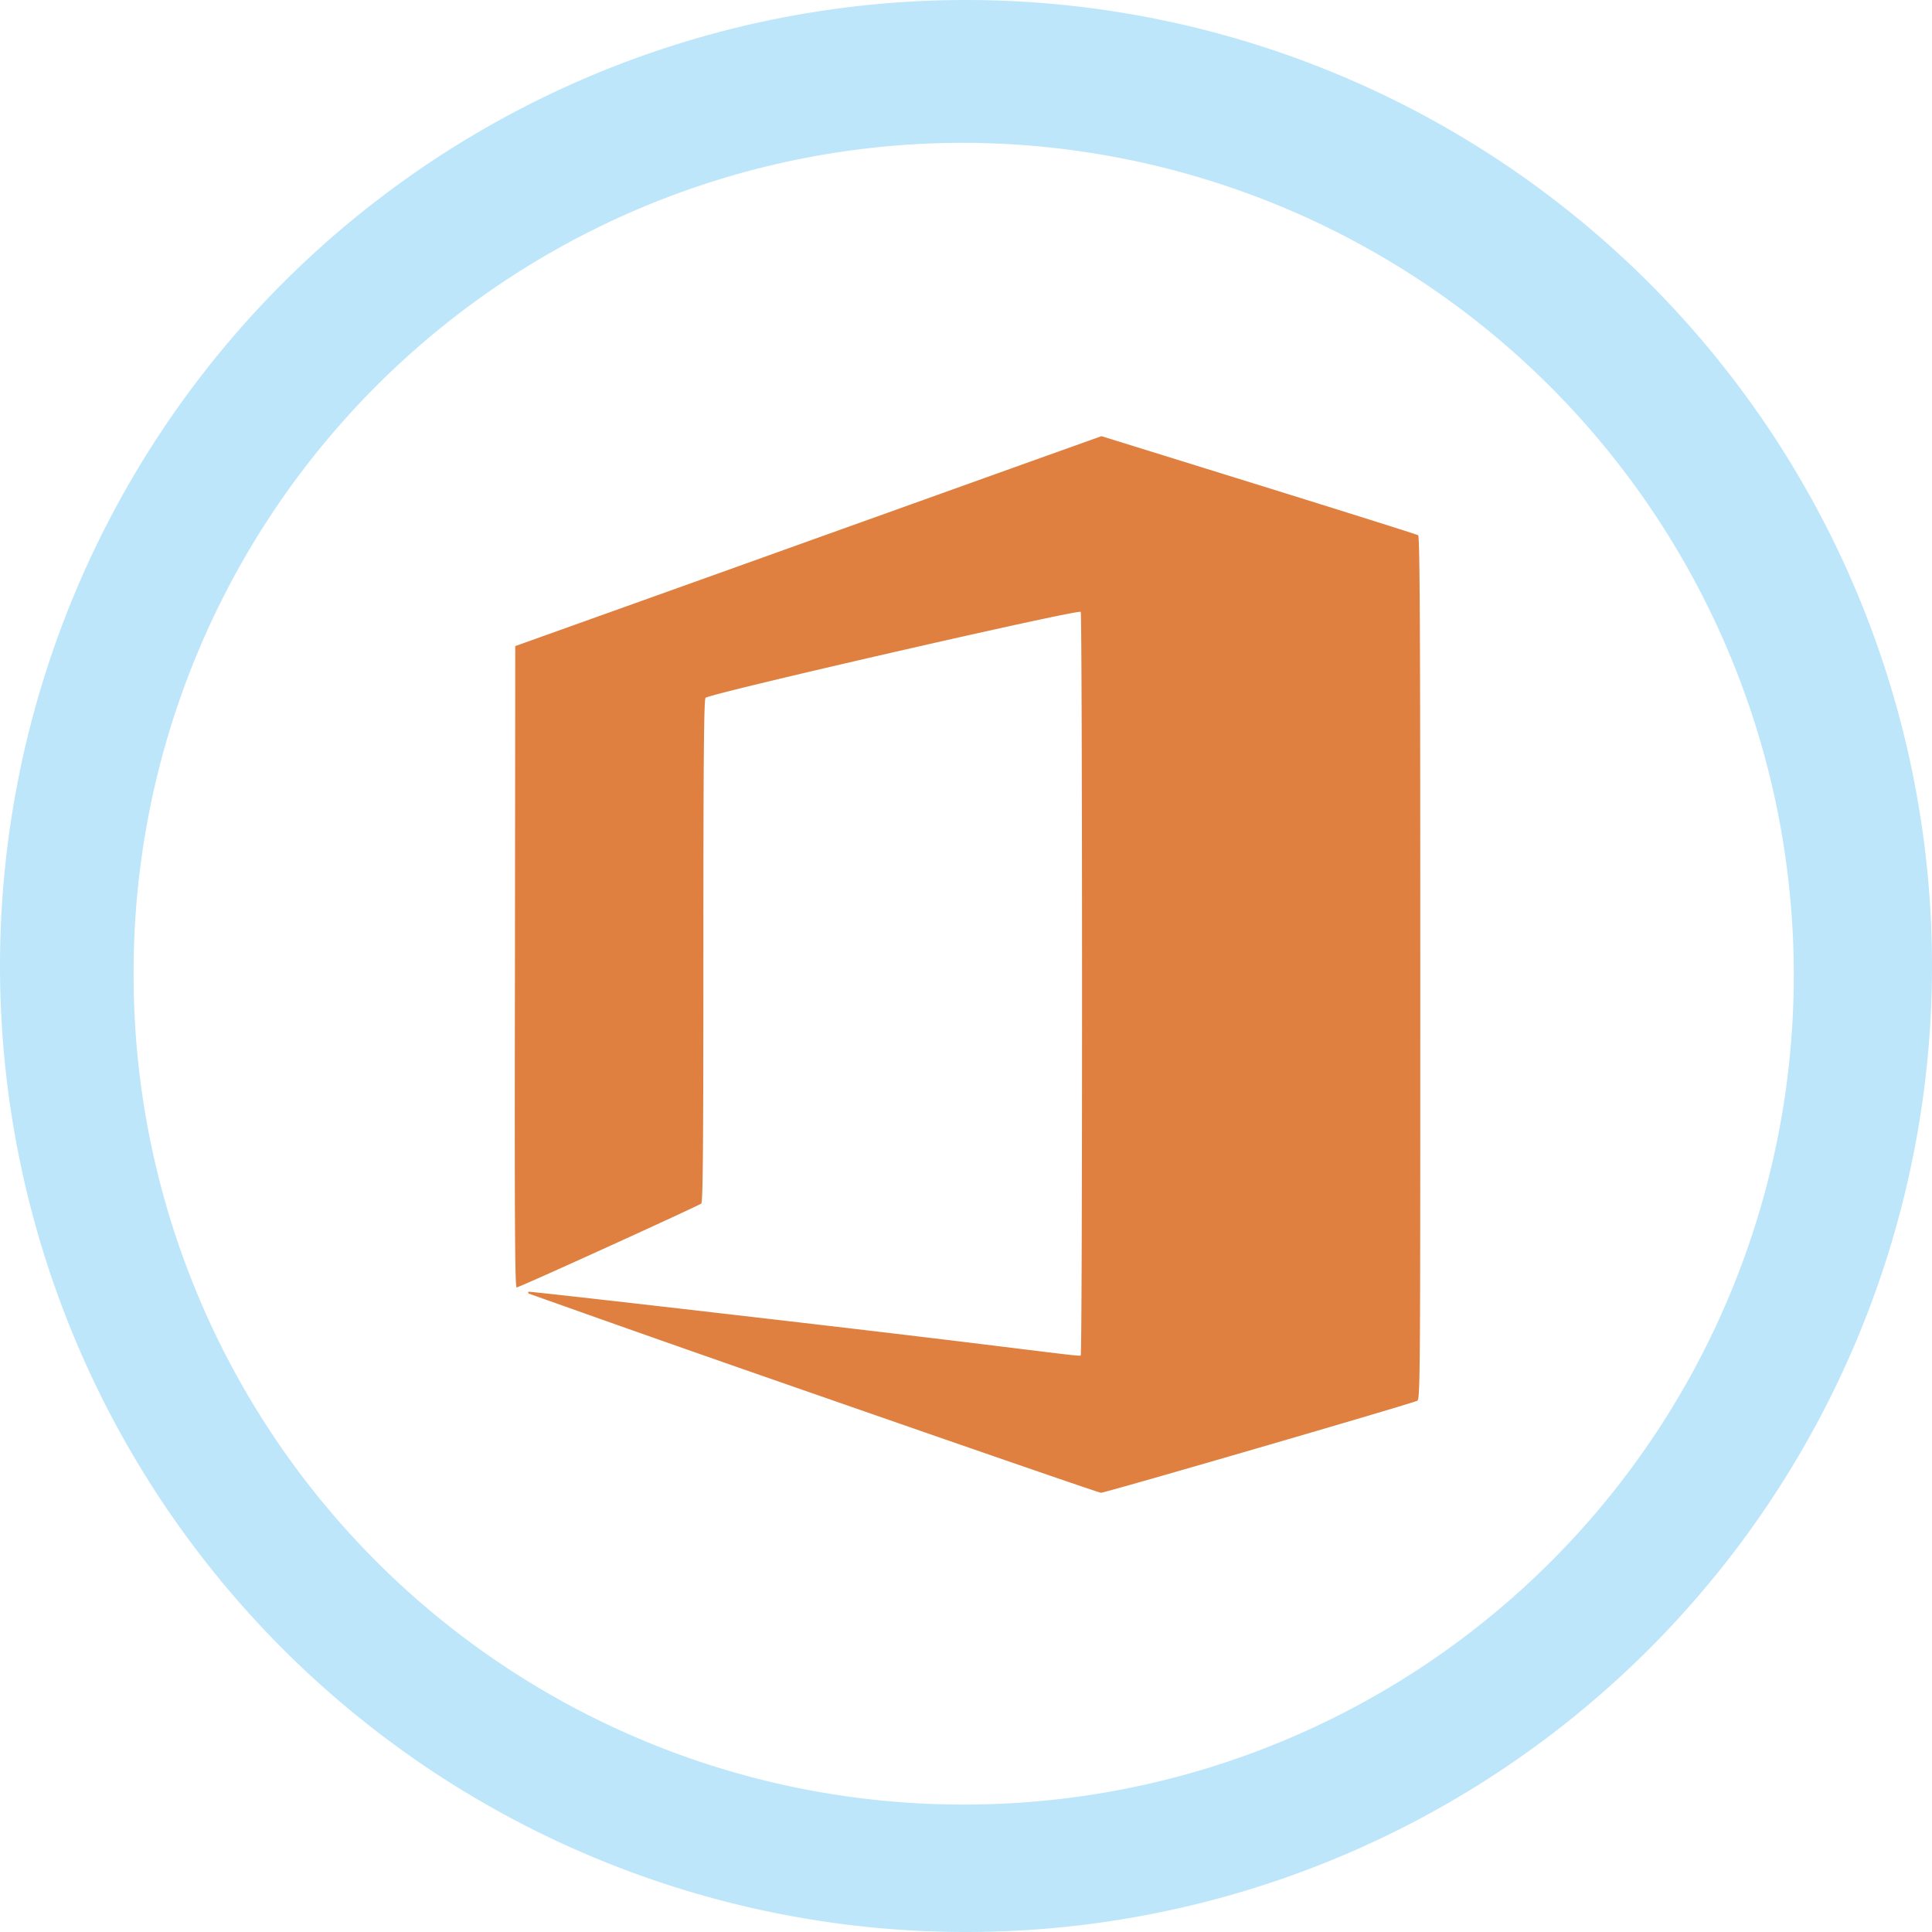 <?xml version="1.0" encoding="UTF-8" standalone="no"?>
<svg
   width="47.546"
   height="47.546"
   viewBox="0 0 12.58 12.58"
   version="1.1"
   id="svg6"
   sodipodi:docname="ms-office.svg"
   inkscape:version="0.92.4 (5da689c313, 2019-01-14)"
   xmlns:inkscape="http://www.inkscape.org/namespaces/inkscape"
   xmlns:sodipodi="http://sodipodi.sourceforge.net/DTD/sodipodi-0.dtd"
   xmlns="http://www.w3.org/2000/svg"
   xmlns:svg="http://www.w3.org/2000/svg"
   xmlns:rdf="http://www.w3.org/1999/02/22-rdf-syntax-ns#"
   xmlns:cc="http://creativecommons.org/ns#"
   xmlns:dc="http://purl.org/dc/elements/1.1/">
  <defs
     id="defs10" />
  <sodipodi:namedview
     pagecolor="#ffffff"
     bordercolor="#666666"
     borderopacity="1"
     objecttolerance="10"
     gridtolerance="10"
     guidetolerance="10"
     inkscape:pageopacity="0"
     inkscape:pageshadow="2"
     inkscape:window-width="862"
     inkscape:window-height="480"
     id="namedview8"
     showgrid="false"
     inkscape:zoom="4.9166667"
     inkscape:cx="2.1355932"
     inkscape:cy="24"
     inkscape:window-x="0"
     inkscape:window-y="25"
     inkscape:window-maximized="0"
     inkscape:current-layer="svg6"
     inkscape:showpageshadow="0"
     inkscape:pagecheckerboard="0"
     inkscape:deskcolor="#d1d1d1" />
  <path
     d="m 6.29,0 a 6.29,6.29 0 1 0 0,12.58 A 6.29,6.29 0 0 0 6.29,0 Z M 6.27,0.93 a 5.417,5.417 0 0 1 5.41,5.41 5.4,5.4 0 0 1 -5.4,5.41 5.4,5.4 0 0 1 -5.41,-5.4 5.4,5.4 0 0 1 5.4,-5.42 z"
     id="path2"
     inkscape:connector-curvature="0"
     style="fill:#bde6fb;fill-opacity:1" />
  <path
     d="M 5.298,9.075 A 228.99,228.99 0 0 1 3.443,8.423 C 3.439,8.419 3.438,8.413 3.441,8.411 3.444,8.408 4.281,8.503 5.301,8.622 6.708,8.786 7.031,8.836 7.037,8.826 7.049,8.808 7.048,4.002 7.037,3.984 7.025,3.965 4.615,4.517 4.594,4.544 4.584,4.558 4.58,4.904 4.58,6.194 4.58,7.487 4.577,7.829 4.566,7.837 4.545,7.853 3.38,8.384 3.364,8.383 3.353,8.383 3.35,7.963 3.353,6.295 L 3.355,4.207 4.808,3.687 6.716,3.003 7.172,2.84 8.196,3.158 c 0.563,0.175 1.03,0.322 1.038,0.327 0.011,0.007 0.014,0.582 0.014,2.817 0,2.664 0,2.81 -0.02,2.819 C 9.194,9.139 7.194,9.721 7.169,9.72 7.156,9.72 6.314,9.429 5.298,9.075 Z"
     id="path4"
     inkscape:connector-curvature="0"
     style="opacity:0.75;fill:#d45500" />
</svg>
